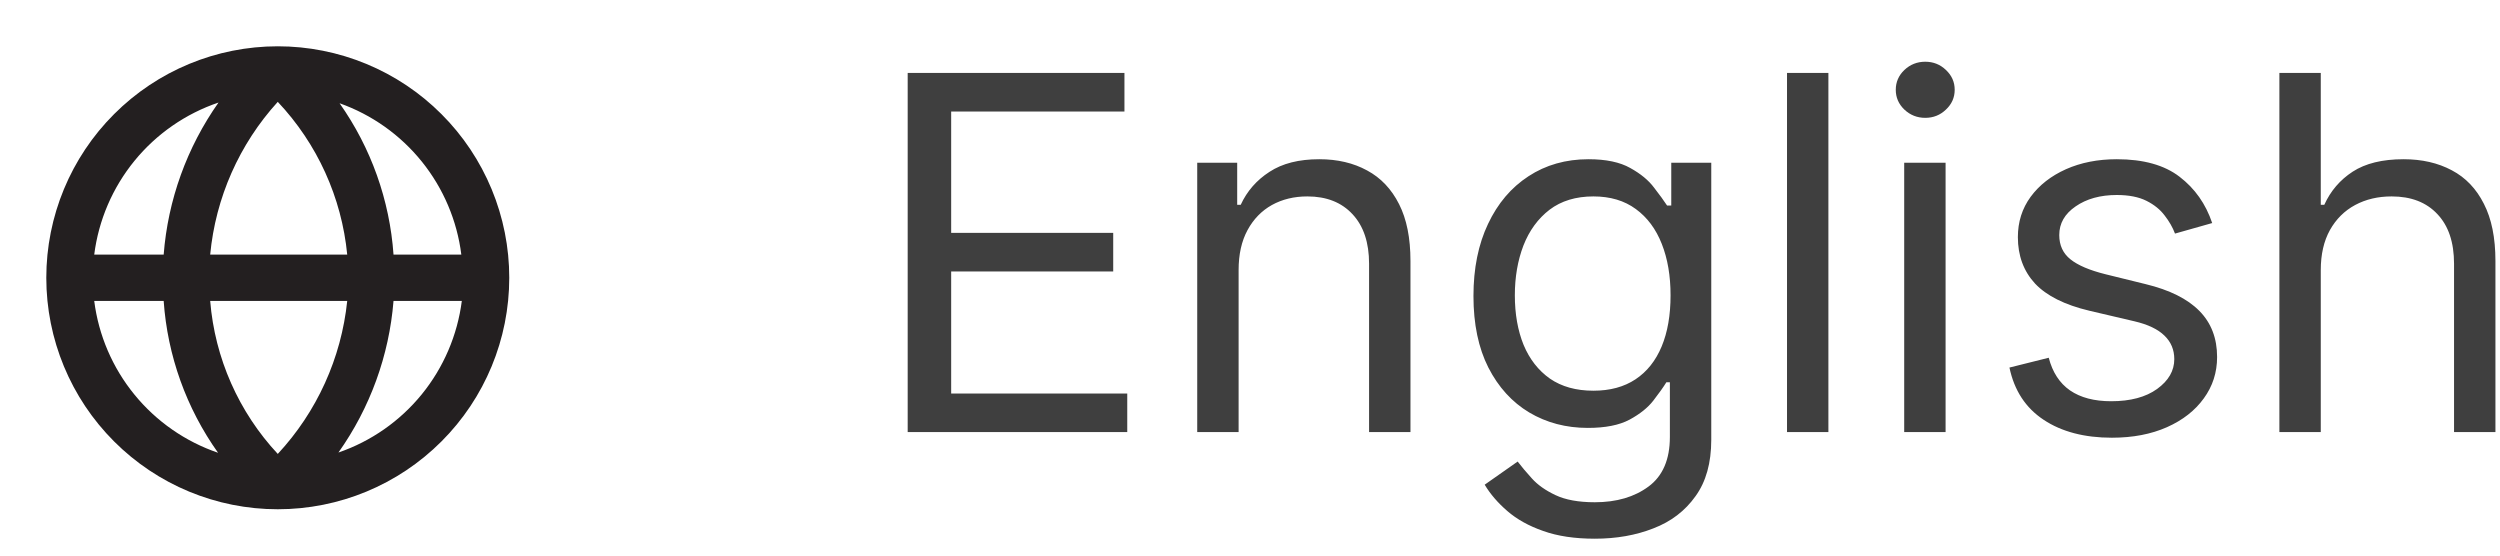 <svg width="81" height="18" viewBox="0 0 81 18" fill="none" xmlns="http://www.w3.org/2000/svg">
<path d="M29.409 14V2.364H36.432V3.614H30.818V7.545H36.068V8.795H30.818V12.75H36.523V14H29.409ZM40.131 8.75V14H38.79V5.273H40.085V6.636H40.199C40.403 6.193 40.714 5.837 41.131 5.568C41.547 5.295 42.085 5.159 42.744 5.159C43.335 5.159 43.852 5.28 44.295 5.523C44.739 5.761 45.083 6.125 45.33 6.614C45.576 7.098 45.699 7.712 45.699 8.455V14H44.358V8.545C44.358 7.86 44.18 7.326 43.824 6.943C43.468 6.557 42.979 6.364 42.358 6.364C41.93 6.364 41.547 6.456 41.21 6.642C40.877 6.828 40.614 7.098 40.42 7.455C40.227 7.811 40.131 8.242 40.131 8.75ZM51.672 17.454C51.024 17.454 50.467 17.371 50.001 17.204C49.535 17.042 49.147 16.826 48.837 16.557C48.53 16.292 48.285 16.008 48.104 15.704L49.172 14.954C49.293 15.114 49.447 15.296 49.632 15.5C49.818 15.708 50.072 15.888 50.394 16.04C50.719 16.195 51.145 16.273 51.672 16.273C52.376 16.273 52.958 16.102 53.416 15.761C53.874 15.421 54.104 14.886 54.104 14.159V12.386H53.99C53.892 12.546 53.751 12.742 53.57 12.977C53.392 13.208 53.134 13.415 52.797 13.597C52.464 13.775 52.013 13.864 51.445 13.864C50.74 13.864 50.108 13.697 49.547 13.364C48.99 13.03 48.549 12.546 48.223 11.909C47.901 11.273 47.74 10.5 47.74 9.591C47.74 8.697 47.897 7.919 48.212 7.256C48.526 6.589 48.964 6.074 49.524 5.71C50.085 5.343 50.733 5.159 51.467 5.159C52.035 5.159 52.486 5.254 52.82 5.443C53.157 5.629 53.414 5.841 53.592 6.08C53.774 6.314 53.914 6.508 54.013 6.659H54.149V5.273H55.445V14.25C55.445 15 55.274 15.61 54.933 16.079C54.596 16.553 54.142 16.9 53.57 17.119C53.001 17.343 52.369 17.454 51.672 17.454ZM51.626 12.659C52.164 12.659 52.619 12.536 52.99 12.29C53.361 12.044 53.644 11.689 53.837 11.227C54.03 10.765 54.126 10.212 54.126 9.568C54.126 8.939 54.032 8.384 53.842 7.903C53.653 7.422 53.373 7.045 53.001 6.773C52.63 6.5 52.172 6.364 51.626 6.364C51.058 6.364 50.585 6.508 50.206 6.795C49.831 7.083 49.549 7.47 49.359 7.955C49.174 8.439 49.081 8.977 49.081 9.568C49.081 10.174 49.176 10.71 49.365 11.176C49.558 11.638 49.842 12.002 50.217 12.267C50.596 12.528 51.066 12.659 51.626 12.659ZM59.24 2.364V14H57.899V2.364H59.24ZM61.696 14V5.273H63.037V14H61.696ZM62.378 3.818C62.117 3.818 61.891 3.729 61.702 3.551C61.516 3.373 61.423 3.159 61.423 2.909C61.423 2.659 61.516 2.445 61.702 2.267C61.891 2.089 62.117 2 62.378 2C62.639 2 62.863 2.089 63.048 2.267C63.238 2.445 63.332 2.659 63.332 2.909C63.332 3.159 63.238 3.373 63.048 3.551C62.863 3.729 62.639 3.818 62.378 3.818ZM71.675 7.227L70.47 7.568C70.394 7.367 70.283 7.172 70.135 6.983C69.991 6.79 69.794 6.631 69.544 6.506C69.294 6.381 68.974 6.318 68.584 6.318C68.05 6.318 67.605 6.441 67.249 6.688C66.896 6.93 66.72 7.239 66.72 7.614C66.72 7.947 66.841 8.21 67.084 8.403C67.326 8.597 67.705 8.758 68.22 8.886L69.516 9.205C70.296 9.394 70.877 9.684 71.26 10.074C71.642 10.46 71.834 10.958 71.834 11.568C71.834 12.068 71.69 12.515 71.402 12.909C71.118 13.303 70.72 13.614 70.209 13.841C69.697 14.068 69.103 14.182 68.425 14.182C67.535 14.182 66.798 13.989 66.215 13.602C65.631 13.216 65.262 12.652 65.106 11.909L66.379 11.591C66.501 12.061 66.73 12.413 67.067 12.648C67.408 12.883 67.853 13 68.402 13C69.027 13 69.523 12.867 69.891 12.602C70.262 12.333 70.447 12.011 70.447 11.636C70.447 11.333 70.341 11.079 70.129 10.875C69.917 10.667 69.591 10.511 69.152 10.409L67.697 10.068C66.898 9.879 66.311 9.585 65.936 9.188C65.565 8.786 65.379 8.284 65.379 7.682C65.379 7.189 65.517 6.754 65.794 6.375C66.074 5.996 66.455 5.699 66.936 5.483C67.421 5.267 67.97 5.159 68.584 5.159C69.447 5.159 70.126 5.348 70.618 5.727C71.114 6.106 71.466 6.606 71.675 7.227ZM75.193 8.75V14H73.852V2.364H75.193V6.636H75.307C75.511 6.186 75.818 5.828 76.227 5.562C76.64 5.294 77.189 5.159 77.875 5.159C78.47 5.159 78.99 5.278 79.438 5.517C79.885 5.752 80.231 6.114 80.477 6.602C80.727 7.087 80.852 7.705 80.852 8.455V14H79.511V8.545C79.511 7.852 79.331 7.316 78.972 6.938C78.615 6.555 78.121 6.364 77.489 6.364C77.049 6.364 76.655 6.456 76.307 6.642C75.962 6.828 75.689 7.098 75.489 7.455C75.292 7.811 75.193 8.242 75.193 8.75Z" fill="#3F3F3F"/>
<path d="M16.5 9C16.5 8.015 16.306 7.04 15.929 6.13C15.552 5.22 15 4.393 14.303 3.697C13.607 3 12.78 2.448 11.87 2.071C10.96 1.694 9.985 1.5 9 1.5C7.011 1.5 5.103 2.29 3.697 3.697C2.29 5.103 1.5 7.011 1.5 9C1.5 10.989 2.29 12.897 3.697 14.303C5.103 15.71 7.011 16.5 9 16.5C10.989 16.5 12.897 15.71 14.303 14.303C15.71 12.897 16.5 10.989 16.5 9ZM14.947 8.25H12.75C12.626 6.486 12.022 4.79 11.002 3.345C12.05 3.717 12.973 4.373 13.67 5.239C14.366 6.105 14.809 7.147 14.947 8.25ZM6.81 9.75H11.25C11.058 11.603 10.268 13.343 9 14.707C7.733 13.349 6.961 11.602 6.81 9.75ZM6.81 8.25C6.985 6.406 7.753 4.669 9 3.3C10.278 4.655 11.07 6.396 11.25 8.25H6.81ZM7.08 3.322C6.055 4.775 5.441 6.478 5.303 8.25H3.053C3.194 7.134 3.647 6.08 4.359 5.208C5.071 4.337 6.014 3.683 7.08 3.322ZM3.053 9.75H5.303C5.426 11.521 6.036 13.223 7.065 14.67C6.003 14.307 5.064 13.654 4.355 12.784C3.645 11.915 3.194 10.863 3.053 9.75ZM10.965 14.662C11.991 13.216 12.608 11.518 12.75 9.75H14.963C14.821 10.86 14.371 11.909 13.665 12.777C12.958 13.645 12.023 14.298 10.965 14.662Z" fill="#231F20"/>
</svg>
